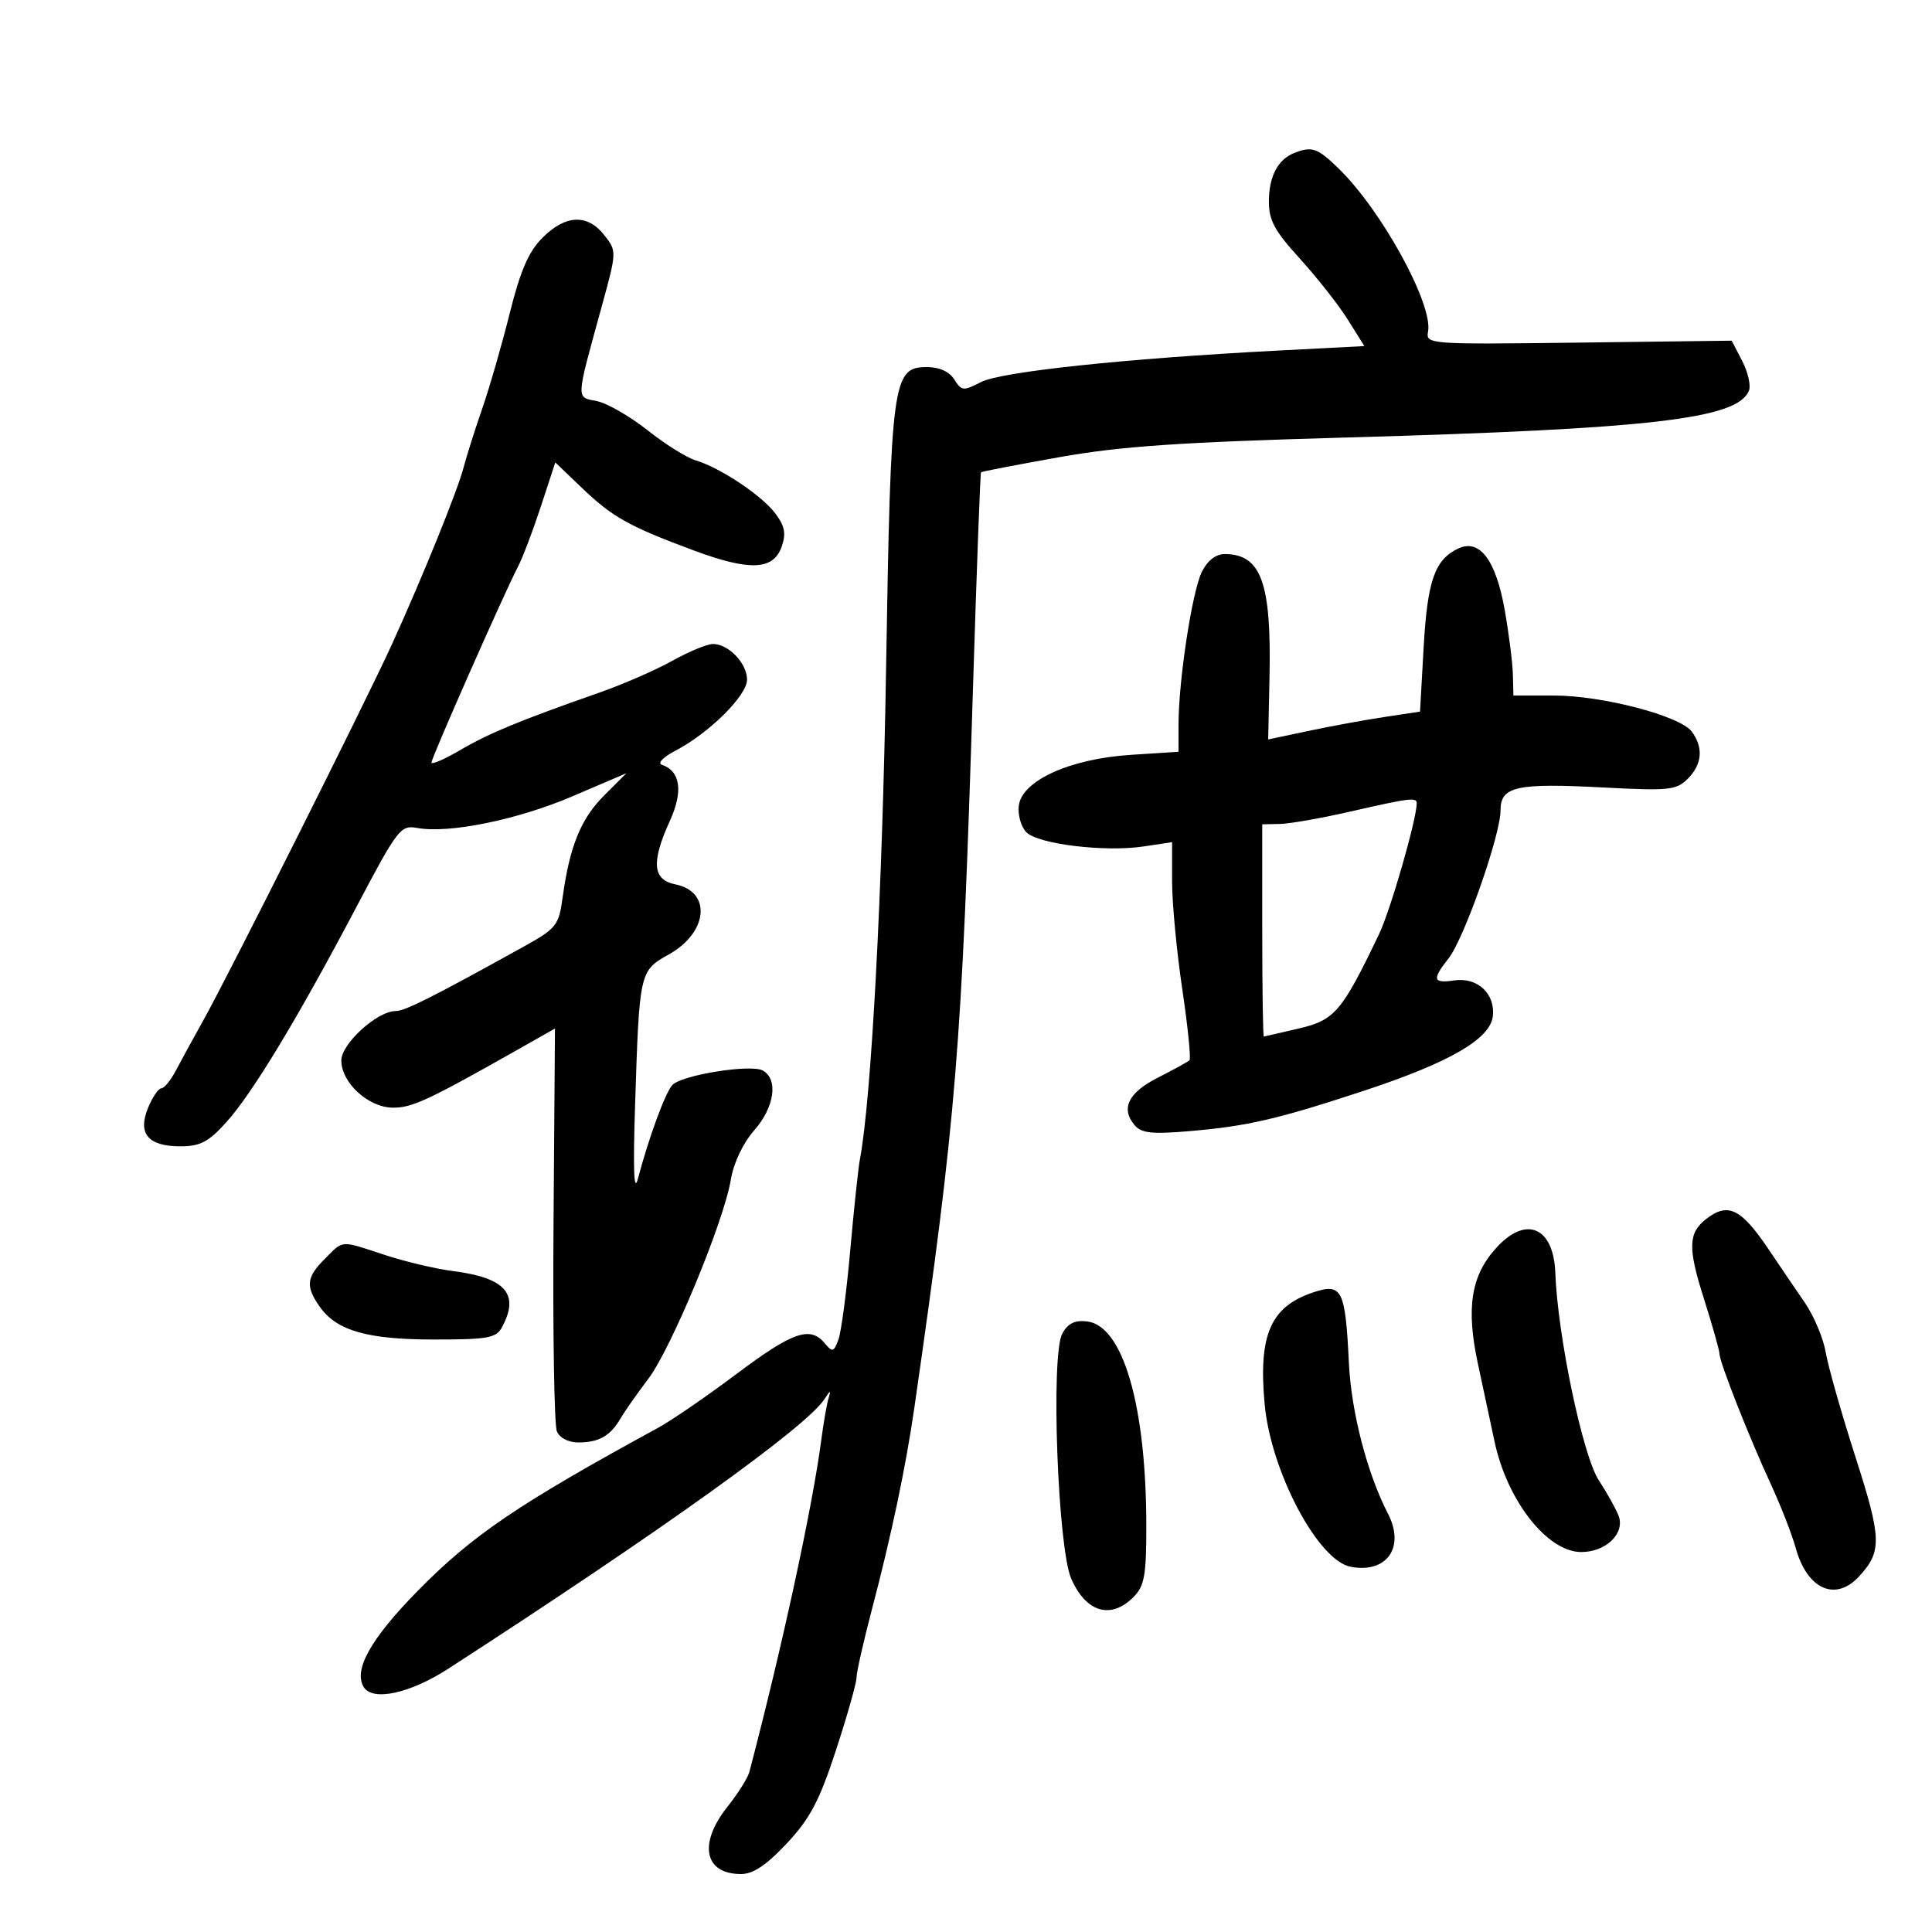 <svg xmlns="http://www.w3.org/2000/svg" width="300" height="300" viewBox="0 0 300 300" version="1.1">
	<path d="M 201 23.741 C 198.457 24.730, 197.065 27.336, 197.032 31.169 C 197.006 34.180, 197.870 35.796, 201.848 40.169 C 204.514 43.101, 207.858 47.353, 209.278 49.619 L 211.859 53.738 198.180 54.451 C 174.639 55.680, 155.434 57.724, 152.323 59.333 C 149.599 60.742, 149.301 60.712, 148.185 58.925 C 147.427 57.710, 145.861 57, 143.940 57 C 138.591 57, 138.329 58.938, 137.587 104 C 137.018 138.521, 135.305 170.608, 133.530 180 C 133.270 181.375, 132.590 187.758, 132.020 194.184 C 131.450 200.611, 130.626 206.838, 130.187 208.022 C 129.472 209.956, 129.256 210.014, 128.073 208.588 C 125.807 205.858, 123.091 206.798, 114.403 213.319 C 109.772 216.795, 104.299 220.557, 102.241 221.680 C 80.390 233.602, 73.380 238.357, 64.848 247.045 C 57.565 254.459, 54.843 259.319, 56.485 261.976 C 57.867 264.213, 63.664 262.960, 69.551 259.153 C 102.694 237.718, 125.264 221.542, 128.029 217.245 C 128.939 215.830, 129.057 215.807, 128.656 217.122 C 128.384 218.014, 127.874 220.939, 127.523 223.622 C 126.171 233.966, 121.420 255.897, 116.358 275.162 C 116.117 276.076, 114.589 278.501, 112.960 280.550 C 108.402 286.286, 109.350 291, 115.063 291 C 116.951 291, 119.024 289.613, 122.183 286.235 C 125.795 282.373, 127.243 279.626, 129.820 271.739 C 131.569 266.386, 133 261.327, 133 260.496 C 133 259.666, 134.095 254.827, 135.433 249.743 C 138.435 238.335, 140.672 227.679, 141.993 218.500 C 148.513 173.167, 149.347 162.943, 151.079 107.025 C 151.650 88.614, 152.214 73.453, 152.333 73.334 C 152.452 73.214, 157.938 72.157, 164.525 70.984 C 173.992 69.298, 183.306 68.660, 209 67.938 C 256.494 66.603, 269.897 65.039, 271.586 60.635 C 271.893 59.835, 271.414 57.767, 270.521 56.040 L 268.897 52.900 245.134 53.200 C 221.832 53.494, 221.378 53.461, 221.748 51.500 C 222.545 47.276, 214.598 32.755, 207.913 26.219 C 204.597 22.978, 203.747 22.673, 201 23.741 M 84.255 36.899 C 82.082 39.072, 80.804 42.011, 79.149 48.649 C 77.935 53.517, 76.007 60.200, 74.863 63.500 C 73.720 66.800, 72.438 70.850, 72.014 72.500 C 71.102 76.055, 65.660 89.499, 60.897 99.965 C 56.868 108.820, 35.540 151.343, 31.538 158.500 C 30.001 161.250, 28.093 164.738, 27.298 166.250 C 26.504 167.762, 25.491 169, 25.048 169 C 24.605 169, 23.683 170.350, 23 172.001 C 21.334 176.022, 22.985 178, 28.006 178 C 31.084 178, 32.382 177.319, 35.150 174.250 C 39.194 169.768, 46.236 158.113, 55.372 140.783 C 61.756 128.674, 62.207 128.089, 64.788 128.565 C 69.701 129.471, 80.363 127.297, 88.884 123.652 L 97.269 120.065 93.789 123.544 C 90.187 127.146, 88.453 131.417, 87.363 139.369 C 86.764 143.742, 86.420 144.168, 81.114 147.107 C 67.046 154.899, 62.864 157, 61.419 157 C 58.574 157, 53 162.074, 53 164.664 C 53 168.145, 57.230 172, 61.050 172 C 64.025 172, 66.534 170.831, 80.338 163.015 L 86.176 159.710 85.950 190.105 C 85.826 206.822, 86.060 221.287, 86.469 222.250 C 86.914 223.294, 88.280 223.994, 89.857 223.985 C 93.018 223.966, 94.780 222.959, 96.340 220.278 C 96.978 219.183, 98.918 216.416, 100.652 214.129 C 104.230 209.408, 112.402 189.693, 113.485 183.169 C 113.913 180.585, 115.372 177.507, 117.102 175.537 C 120.268 171.931, 120.893 167.599, 118.446 166.230 C 116.625 165.211, 106.017 166.893, 104.436 168.451 C 103.368 169.504, 100.796 176.468, 99.063 183 C 98.429 185.389, 98.288 181.738, 98.618 171.500 C 99.287 150.782, 99.291 150.767, 103.905 148.174 C 109.958 144.772, 110.522 138.454, 104.874 137.325 C 101.324 136.615, 101.091 133.885, 104.030 127.435 C 106.113 122.861, 105.656 119.726, 102.761 118.748 C 102.065 118.513, 102.983 117.553, 104.810 116.605 C 110.084 113.867, 116 108.017, 116 105.539 C 116 102.998, 113.135 100, 110.707 100 C 109.807 100, 106.973 101.171, 104.410 102.602 C 101.846 104.034, 96.768 106.250, 93.124 107.527 C 80.709 111.879, 75.923 113.855, 71.460 116.471 C 69.007 117.908, 67 118.777, 67 118.402 C 67 117.658, 78.312 92.051, 80.430 88 C 81.149 86.625, 82.747 82.419, 83.982 78.653 L 86.227 71.807 90.364 75.767 C 95.096 80.298, 97.656 81.730, 107.705 85.464 C 116.423 88.704, 120.097 88.547, 121.378 84.882 C 122.084 82.861, 121.861 81.688, 120.397 79.736 C 118.282 76.918, 111.829 72.619, 108 71.478 C 106.625 71.068, 103.265 68.962, 100.534 66.798 C 97.802 64.634, 94.271 62.604, 92.687 62.287 C 89.410 61.632, 89.375 62.359, 93.390 47.754 C 95.790 39.023, 95.791 39.004, 93.825 36.504 C 91.218 33.190, 87.824 33.330, 84.255 36.899 M 226.451 85.167 C 222.797 86.878, 221.648 90.148, 221.064 100.500 L 220.500 110.500 215 111.330 C 211.975 111.787, 206.670 112.758, 203.212 113.490 L 196.924 114.819 197.128 105.160 C 197.437 90.553, 195.846 86.111, 190.276 86.032 C 188.838 86.011, 187.554 86.972, 186.645 88.750 C 185.135 91.702, 183 105.630, 183 112.527 L 183 116.737 175.606 117.212 C 166.135 117.819, 158.648 121.222, 158.196 125.124 C 158.028 126.568, 158.562 128.419, 159.381 129.238 C 161.226 131.083, 171.568 132.337, 177.544 131.441 L 182 130.773 182 136.856 C 182 140.202, 182.710 147.718, 183.578 153.559 C 184.445 159.399, 184.951 164.383, 184.700 164.633 C 184.450 164.883, 182.278 166.081, 179.873 167.294 C 175.234 169.634, 173.996 172.086, 176.146 174.675 C 177.215 175.964, 178.798 176.141, 184.738 175.639 C 193.678 174.884, 198.522 173.758, 212 169.302 C 225.116 164.966, 231.388 161.329, 231.804 157.817 C 232.219 154.322, 229.427 151.710, 225.839 152.237 C 222.489 152.729, 222.330 152.121, 224.942 148.801 C 227.358 145.729, 233 129.667, 233 125.859 C 233 122.093, 235.405 121.563, 249.202 122.291 C 259.119 122.814, 260.311 122.689, 262.066 120.934 C 264.312 118.688, 264.537 116.117, 262.707 113.614 C 260.917 111.167, 248.827 108, 241.272 108 L 235 108 234.921 104.750 C 234.878 102.963, 234.310 98.470, 233.659 94.766 C 232.290 86.974, 229.767 83.614, 226.451 85.167 M 209.500 126.059 C 205.100 127.063, 200.262 127.910, 198.750 127.942 L 196 128 196 144.500 C 196 153.575, 196.113 160.981, 196.250 160.958 C 196.387 160.934, 198.843 160.368, 201.706 159.698 C 207.263 158.399, 208.374 157.091, 214.137 145.056 C 215.911 141.352, 219.947 127.344, 219.988 124.750 C 220.004 123.767, 218.999 123.893, 209.500 126.059 M 264.938 189.282 C 262.143 191.462, 262.072 193.750, 264.556 201.576 C 265.900 205.812, 267 209.701, 267 210.218 C 267 211.493, 271.585 223.131, 274.998 230.517 C 276.526 233.826, 278.254 238.259, 278.836 240.368 C 280.616 246.815, 285.029 248.773, 288.711 244.750 C 292.254 240.879, 292.188 238.907, 288.092 226.161 C 285.933 219.444, 283.866 212.166, 283.498 209.987 C 283.130 207.809, 281.665 204.333, 280.243 202.263 C 278.821 200.194, 276.296 196.475, 274.631 194 C 270.351 187.639, 268.315 186.648, 264.938 189.282 M 232.451 193.647 C 228.410 198.008, 227.600 203.031, 229.511 211.867 C 230.420 216.065, 231.562 221.406, 232.049 223.736 C 233.982 232.981, 240.249 241, 245.541 241 C 249.362 241, 252.354 238.111, 251.344 235.395 C 250.957 234.353, 249.566 231.858, 248.254 229.850 C 245.774 226.058, 241.867 207.410, 241.509 197.662 C 241.250 190.578, 237.029 188.708, 232.451 193.647 M 50.455 195.455 C 47.573 198.336, 47.419 199.725, 49.631 202.883 C 52.258 206.634, 57.010 208, 67.433 208 C 75.799 208, 77.053 207.770, 77.965 206.066 C 80.719 200.919, 78.506 198.409, 70.290 197.362 C 67.656 197.027, 62.927 195.908, 59.782 194.876 C 52.723 192.560, 53.390 192.519, 50.455 195.455 M 204 200.652 C 197.294 202.861, 195.381 207.227, 196.375 218.049 C 197.333 228.482, 204.650 242.318, 209.722 243.287 C 215.343 244.362, 218.223 240.265, 215.521 235.040 C 212.297 228.806, 209.826 219.278, 209.457 211.659 C 208.904 200.249, 208.388 199.207, 204 200.652 M 164.942 207.108 C 163.146 210.464, 164.243 240.339, 166.338 245.129 C 168.633 250.374, 172.482 251.518, 176 248 C 177.702 246.298, 178 244.667, 178 237.041 C 178 218.306, 174.397 205.844, 168.792 205.190 C 166.873 204.966, 165.803 205.499, 164.942 207.108" stroke="none" fill="black" fill-rule="evenodd"/>
</svg>